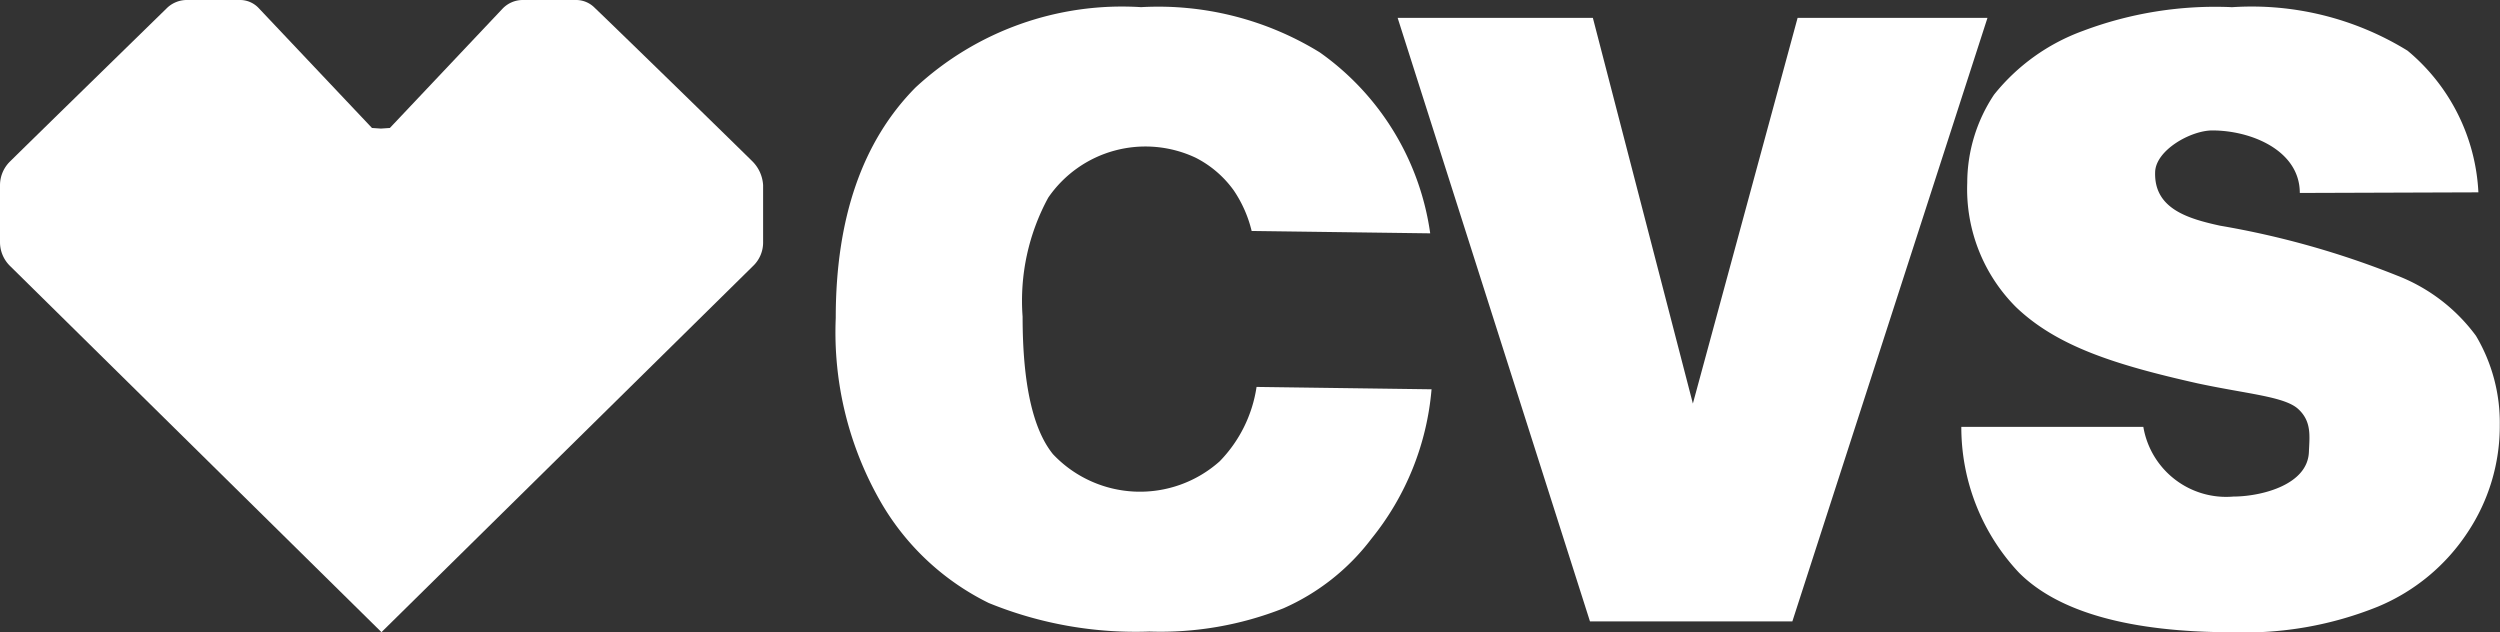 <svg xmlns="http://www.w3.org/2000/svg" width="77.987" height="19.72" viewBox="0 0 77.987 19.72">
  <rect x="0" y="0" width="77.987" height="19.72" fill="#333333" stroke="none"/>
  <g id="cvs">
    <path id="XMLID_4_" d="M149.926,1.2a9.476,9.476,0,0,0-7.037,2.507c-1.653,1.671-2.488,4.066-2.488,7.186a10.62,10.62,0,0,0,1.411,5.756,7.924,7.924,0,0,0,3.361,3.138,12.121,12.121,0,0,0,5.013.891,10.411,10.411,0,0,0,4.178-.724,6.958,6.958,0,0,0,2.748-2.172,8.548,8.548,0,0,0,1.875-4.661l-5.459-.074a4.209,4.209,0,0,1-1.151,2.321,3.733,3.733,0,0,1-5.2-.223q-.947-1.17-.947-4.289a6.727,6.727,0,0,1,.8-3.714,3.679,3.679,0,0,1,4.6-1.244,3.3,3.3,0,0,1,1.188,1.021,3.878,3.878,0,0,1,.557,1.263l5.57.074A8.329,8.329,0,0,0,155.5,2.611,9.609,9.609,0,0,0,149.926,1.2" transform="translate(-114.33 -0.977)" fill="#fff"/>
    <path id="XMLID_3_" d="M253.2,3h-5.923L244.01,15.032,240.89,3H234.8l6,18.828h6.313L253.2,3" transform="translate(-191.201 -2.443)" fill="#fff"/>
    <path id="XMLID_2_" d="M337.93,1.2a11.7,11.7,0,0,0-4.642.743,6.311,6.311,0,0,0-2.767,1.987,4.969,4.969,0,0,0-.836,2.748,5.2,5.2,0,0,0,1.523,3.881c1.281,1.226,3.1,1.8,5.663,2.377,1.56.334,2.711.409,3.138.8s.353.854.334,1.337c-.037,1.021-1.448,1.374-2.284,1.393H338a2.621,2.621,0,0,1-2.822-2.172H329.5a6.624,6.624,0,0,0,1.8,4.549c1.225,1.226,3.454,1.857,6.666,1.857a11.065,11.065,0,0,0,4.531-.8,6.188,6.188,0,0,0,2.8-2.321,5.982,5.982,0,0,0,1-3.342,5.3,5.3,0,0,0-.743-2.785,5.533,5.533,0,0,0-2.451-1.875,27.188,27.188,0,0,0-5.533-1.56c-1.021-.223-2.061-.538-2.024-1.671.019-.687,1.114-1.3,1.783-1.3,1.225,0,2.73.631,2.73,1.95l5.571-.019a6.134,6.134,0,0,0-2.21-4.419,9.27,9.27,0,0,0-5.5-1.355" transform="translate(-268.317 -0.977)" fill="#fff"/>
    <path id="XMLID_1_" d="M23.47,5.032c-1-.984-4.029-3.936-4.921-4.791A.815.815,0,0,0,17.974,0H16.3a.874.874,0,0,0-.613.26L12.162,3.992l-.279.019-.279-.019L8.077.26A.8.8,0,0,0,7.483,0H5.812a.894.894,0,0,0-.594.241c-.873.854-3.9,3.807-4.9,4.791A1.041,1.041,0,0,0,0,5.775V7.557A1.041,1.041,0,0,0,.316,8.3L11.9,19.72,23.489,8.3a1.01,1.01,0,0,0,.316-.743V5.775A1.144,1.144,0,0,0,23.47,5.032Z" fill="#fff"/>
  </g>
</svg>

